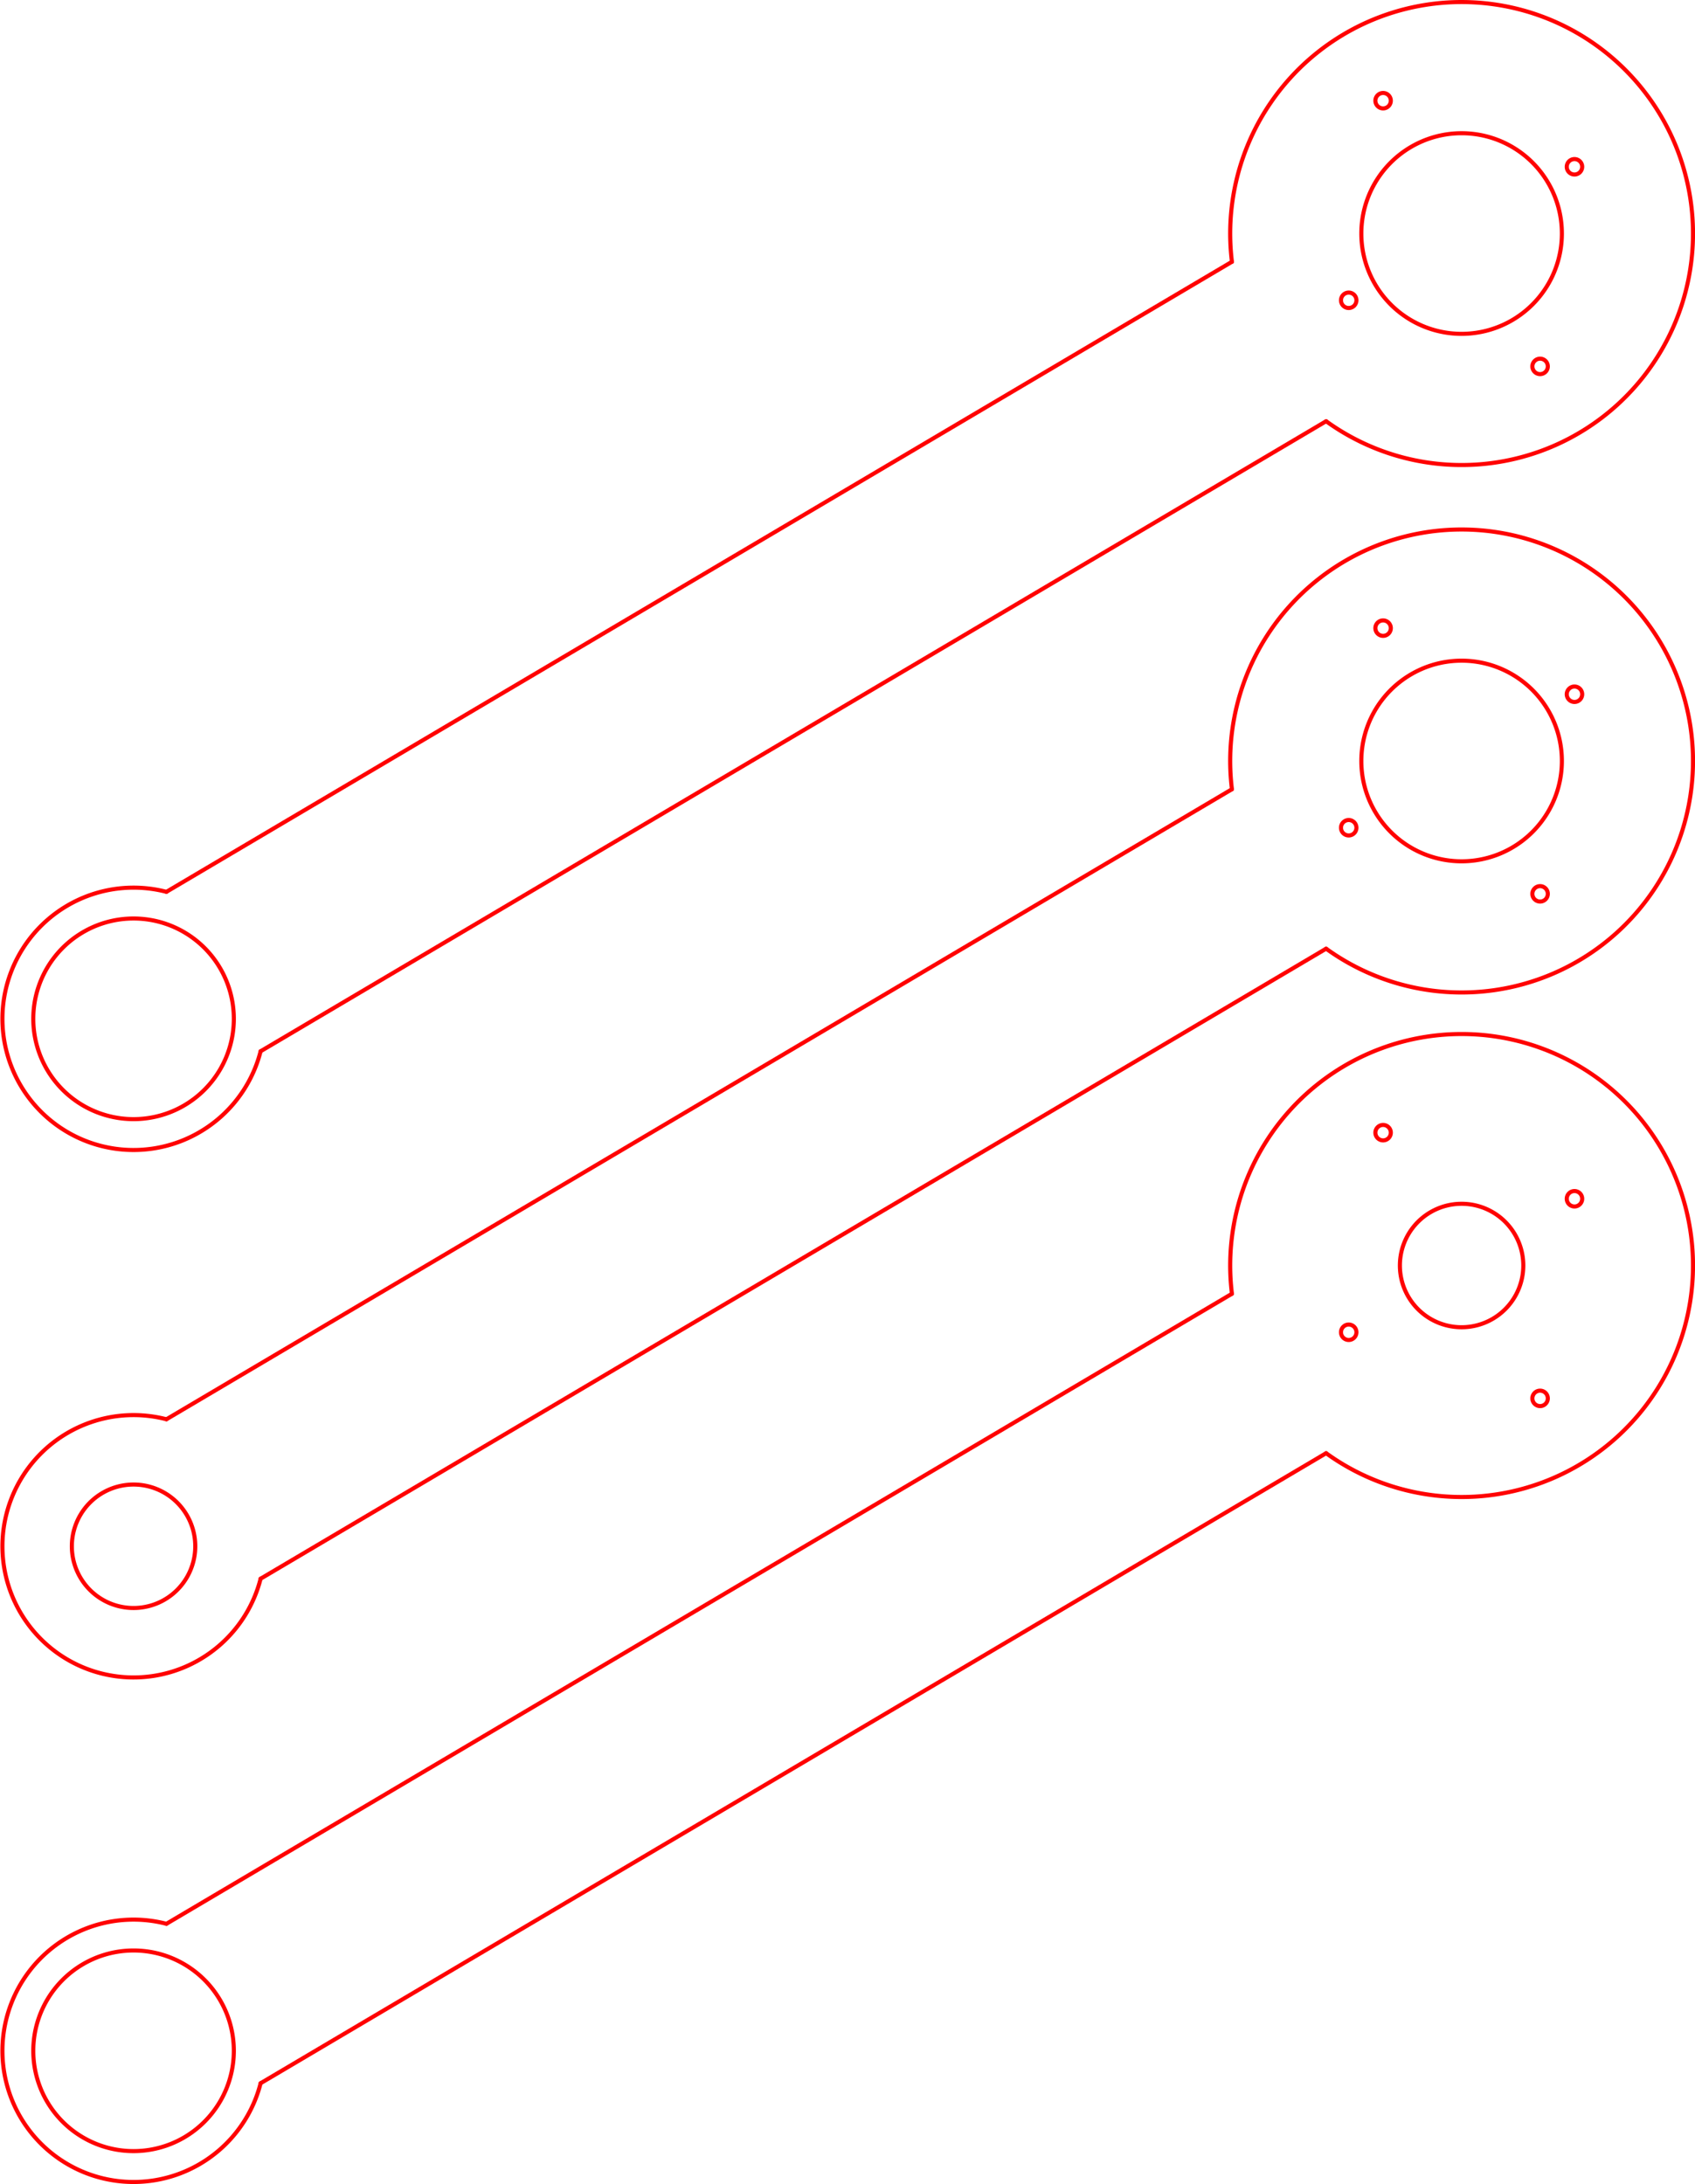 <?xml version="1.0" encoding="UTF-8" standalone="no"?>
<svg
   viewBox="0 0 415.269 534.872"
   width="415.269"
   height="534.872"
   version="1.1"
   id="svg197"
   sodipodi:docname="bilette1.svg"
   inkscape:version="1.3.2 (091e20e, 2023-11-25)"
   xmlns:inkscape="http://www.inkscape.org/namespaces/inkscape"
   xmlns:sodipodi="http://sodipodi.sourceforge.net/DTD/sodipodi-0.dtd"
   xmlns="http://www.w3.org/2000/svg"
   xmlns:svg="http://www.w3.org/2000/svg">
  <sodipodi:namedview
     id="namedview197"
     pagecolor="#ffffff"
     bordercolor="#000000"
     borderopacity="0.25"
     inkscape:showpageshadow="2"
     inkscape:pageopacity="0.0"
     inkscape:pagecheckerboard="0"
     inkscape:deskcolor="#d1d1d1"
     showgrid="false"
     inkscape:zoom="1.7360394"
     inkscape:cx="200.16827"
     inkscape:cy="162.43871"
     inkscape:window-width="1664"
     inkscape:window-height="1051"
     inkscape:window-x="0"
     inkscape:window-y="38"
     inkscape:window-maximized="1"
     inkscape:current-layer="g197" />
  <desc
     id="desc1">bilette1.DXF - scale = 25.400000, origin = (0.000000, 0.000000), method = file</desc>
  <defs
     id="defs148">
    <marker
       id="DistanceX"
       orient="auto"
       refX="0"
       refY="0"
       style="overflow:visible">
      <path
         d="M 3,-3 -3,3 M 0,-5 V 5"
         style="stroke:#000000;stroke-width:0.5"
         id="path1" />
    </marker>
    <pattern
       id="Hatch"
       patternUnits="userSpaceOnUse"
       width="8"
       height="8"
       x="0"
       y="0">
      <path
         d="M8 4 l-4,4"
         stroke="#000000"
         stroke-width="0.25"
         linecap="square"
         id="path2" />
      <path
         d="M6 2 l-4,4"
         stroke="#000000"
         stroke-width="0.25"
         linecap="square"
         id="path3" />
      <path
         d="M4 0 l-4,4"
         stroke="#000000"
         stroke-width="0.25"
         linecap="square"
         id="path4" />
    </pattern>
    <symbol
       id="*Model_Space" />
    <symbol
       id="*Paper_Space" />
    <symbol
       id="*Paper_Space0" />
    <symbol
       id="SW_CENTERMARKSYMBOL_0">
      <path
         style="fill:none;stroke:#000000;stroke-linecap:round"
         d="m 0,1122.52 v -9.6"
         id="path5" />
      <path
         style="fill:none;stroke:#000000;stroke-linecap:round"
         d="M 0,1122.52 H -9.6"
         id="path6" />
      <path
         style="fill:none;stroke:#000000;stroke-linecap:round"
         d="m 0,1122.52 v 9.6"
         id="path7" />
      <path
         style="fill:none;stroke:#000000;stroke-linecap:round"
         d="M 0,1122.52 H 9.6"
         id="path8" />
      <path
         style="fill:none;stroke:#000000;stroke-linecap:round"
         d="m 0,1103.32 v -14.97"
         id="path9" />
      <path
         style="fill:none;stroke:#000000;stroke-linecap:round"
         d="M -19.2,1122.52 H -34.167"
         id="path10" />
      <path
         style="fill:none;stroke:#000000;stroke-linecap:round"
         d="m 0,1141.72 v 14.97"
         id="path11" />
      <path
         style="fill:none;stroke:#000000;stroke-linecap:round"
         d="M 19.2,1122.52 H 34.167"
         id="path12" />
    </symbol>
    <symbol
       id="SW_CENTERMARKSYMBOL_1">
      <path
         style="fill:none;stroke:#000000;stroke-linecap:round"
         d="m 0,1122.52 v -9.6"
         id="path13" />
      <path
         style="fill:none;stroke:#000000;stroke-linecap:round"
         d="M 0,1122.52 H -9.6"
         id="path14" />
      <path
         style="fill:none;stroke:#000000;stroke-linecap:round"
         d="m 0,1122.52 v 9.6"
         id="path15" />
      <path
         style="fill:none;stroke:#000000;stroke-linecap:round"
         d="M 0,1122.52 H 9.6"
         id="path16" />
      <path
         style="fill:none;stroke:#000000;stroke-linecap:round"
         d="m 0,1103.32 v -14.97"
         id="path17" />
      <path
         style="fill:none;stroke:#000000;stroke-linecap:round"
         d="M -19.2,1122.52 H -34.167"
         id="path18" />
      <path
         style="fill:none;stroke:#000000;stroke-linecap:round"
         d="m 0,1141.72 v 14.97"
         id="path19" />
      <path
         style="fill:none;stroke:#000000;stroke-linecap:round"
         d="M 19.2,1122.52 H 34.167"
         id="path20" />
    </symbol>
    <symbol
       id="SW_CENTERMARKSYMBOL_2">
      <path
         style="fill:none;stroke:#000000;stroke-linecap:round"
         d="m 0,1122.52 v -9.6"
         id="path21" />
      <path
         style="fill:none;stroke:#000000;stroke-linecap:round"
         d="M 0,1122.52 H -9.6"
         id="path22" />
      <path
         style="fill:none;stroke:#000000;stroke-linecap:round"
         d="m 0,1122.52 v 9.6"
         id="path23" />
      <path
         style="fill:none;stroke:#000000;stroke-linecap:round"
         d="M 0,1122.52 H 9.6"
         id="path24" />
      <path
         style="fill:none;stroke:#000000;stroke-linecap:round"
         d="m 0,1112.92 v -1.89"
         id="path25" />
      <path
         style="fill:none;stroke:#000000;stroke-linecap:round"
         d="m -9.6,1122.52 h -1.89"
         id="path26" />
      <path
         style="fill:none;stroke:#000000;stroke-linecap:round"
         d="m 0,1132.12 v 1.89"
         id="path27" />
      <path
         style="fill:none;stroke:#000000;stroke-linecap:round"
         d="m 9.6,1122.52 h 1.89"
         id="path28" />
    </symbol>
    <symbol
       id="SW_CENTERMARKSYMBOL_3">
      <path
         style="fill:none;stroke:#000000;stroke-linecap:round"
         d="m 0,1122.52 v -9.6"
         id="path29" />
      <path
         style="fill:none;stroke:#000000;stroke-linecap:round"
         d="M 0,1122.52 H -9.6"
         id="path30" />
      <path
         style="fill:none;stroke:#000000;stroke-linecap:round"
         d="m 0,1122.52 v 9.6"
         id="path31" />
      <path
         style="fill:none;stroke:#000000;stroke-linecap:round"
         d="M 0,1122.52 H 9.6"
         id="path32" />
      <path
         style="fill:none;stroke:#000000;stroke-linecap:round"
         d="m 0,1112.92 v -1.89"
         id="path33" />
      <path
         style="fill:none;stroke:#000000;stroke-linecap:round"
         d="m -9.6,1122.52 h -1.89"
         id="path34" />
      <path
         style="fill:none;stroke:#000000;stroke-linecap:round"
         d="m 0,1132.12 v 1.89"
         id="path35" />
      <path
         style="fill:none;stroke:#000000;stroke-linecap:round"
         d="m 9.6,1122.52 h 1.89"
         id="path36" />
    </symbol>
    <symbol
       id="SW_CENTERMARKSYMBOL_4">
      <path
         style="fill:none;stroke:#000000;stroke-linecap:round"
         d="m 0,1122.52 v -9.6"
         id="path37" />
      <path
         style="fill:none;stroke:#000000;stroke-linecap:round"
         d="M 0,1122.52 H -9.6"
         id="path38" />
      <path
         style="fill:none;stroke:#000000;stroke-linecap:round"
         d="m 0,1122.52 v 9.6"
         id="path39" />
      <path
         style="fill:none;stroke:#000000;stroke-linecap:round"
         d="M 0,1122.52 H 9.6"
         id="path40" />
      <path
         style="fill:none;stroke:#000000;stroke-linecap:round"
         d="m 0,1112.92 v -1.89"
         id="path41" />
      <path
         style="fill:none;stroke:#000000;stroke-linecap:round"
         d="m -9.6,1122.52 h -1.89"
         id="path42" />
      <path
         style="fill:none;stroke:#000000;stroke-linecap:round"
         d="m 0,1132.12 v 1.89"
         id="path43" />
      <path
         style="fill:none;stroke:#000000;stroke-linecap:round"
         d="m 9.6,1122.52 h 1.89"
         id="path44" />
    </symbol>
    <symbol
       id="SW_CENTERMARKSYMBOL_5">
      <path
         style="fill:none;stroke:#000000;stroke-linecap:round"
         d="m 0,1122.52 v -9.6"
         id="path45" />
      <path
         style="fill:none;stroke:#000000;stroke-linecap:round"
         d="M 0,1122.52 H -9.6"
         id="path46" />
      <path
         style="fill:none;stroke:#000000;stroke-linecap:round"
         d="m 0,1122.52 v 9.6"
         id="path47" />
      <path
         style="fill:none;stroke:#000000;stroke-linecap:round"
         d="M 0,1122.52 H 9.6"
         id="path48" />
      <path
         style="fill:none;stroke:#000000;stroke-linecap:round"
         d="m 0,1112.92 v -1.89"
         id="path49" />
      <path
         style="fill:none;stroke:#000000;stroke-linecap:round"
         d="m -9.6,1122.52 h -1.89"
         id="path50" />
      <path
         style="fill:none;stroke:#000000;stroke-linecap:round"
         d="m 0,1132.12 v 1.89"
         id="path51" />
      <path
         style="fill:none;stroke:#000000;stroke-linecap:round"
         d="m 9.6,1122.52 h 1.89"
         id="path52" />
    </symbol>
    <symbol
       id="SW_CENTERMARKSYMBOL_6">
      <path
         style="fill:none;stroke:#000000;stroke-linecap:round"
         d="m 0,1122.52 v -9.6"
         id="path53" />
      <path
         style="fill:none;stroke:#000000;stroke-linecap:round"
         d="M 0,1122.52 H -9.6"
         id="path54" />
      <path
         style="fill:none;stroke:#000000;stroke-linecap:round"
         d="m 0,1122.52 v 9.6"
         id="path55" />
      <path
         style="fill:none;stroke:#000000;stroke-linecap:round"
         d="M 0,1122.52 H 9.6"
         id="path56" />
      <path
         style="fill:none;stroke:#000000;stroke-linecap:round"
         d="m 0,1103.32 v -14.97"
         id="path57" />
      <path
         style="fill:none;stroke:#000000;stroke-linecap:round"
         d="M -19.2,1122.52 H -34.167"
         id="path58" />
      <path
         style="fill:none;stroke:#000000;stroke-linecap:round"
         d="m 0,1141.72 v 14.97"
         id="path59" />
      <path
         style="fill:none;stroke:#000000;stroke-linecap:round"
         d="M 19.2,1122.52 H 34.167"
         id="path60" />
    </symbol>
    <symbol
       id="SW_CENTERMARKSYMBOL_7">
      <path
         style="fill:none;stroke:#000000;stroke-linecap:round"
         d="m 0,1122.52 v -9.6"
         id="path61" />
      <path
         style="fill:none;stroke:#000000;stroke-linecap:round"
         d="M 0,1122.52 H -9.6"
         id="path62" />
      <path
         style="fill:none;stroke:#000000;stroke-linecap:round"
         d="m 0,1122.52 v 9.6"
         id="path63" />
      <path
         style="fill:none;stroke:#000000;stroke-linecap:round"
         d="M 0,1122.52 H 9.6"
         id="path64" />
      <path
         style="fill:none;stroke:#000000;stroke-linecap:round"
         d="m 0,1103.32 v -14.97"
         id="path65" />
      <path
         style="fill:none;stroke:#000000;stroke-linecap:round"
         d="M -19.2,1122.52 H -34.167"
         id="path66" />
      <path
         style="fill:none;stroke:#000000;stroke-linecap:round"
         d="m 0,1141.72 v 14.97"
         id="path67" />
      <path
         style="fill:none;stroke:#000000;stroke-linecap:round"
         d="M 19.2,1122.52 H 34.167"
         id="path68" />
    </symbol>
    <symbol
       id="SW_CENTERMARKSYMBOL_8">
      <path
         style="fill:none;stroke:#000000;stroke-linecap:round"
         d="m 0,1122.52 v -9.6"
         id="path69" />
      <path
         style="fill:none;stroke:#000000;stroke-linecap:round"
         d="M 0,1122.52 H -9.6"
         id="path70" />
      <path
         style="fill:none;stroke:#000000;stroke-linecap:round"
         d="m 0,1122.52 v 9.6"
         id="path71" />
      <path
         style="fill:none;stroke:#000000;stroke-linecap:round"
         d="M 0,1122.52 H 9.6"
         id="path72" />
      <path
         style="fill:none;stroke:#000000;stroke-linecap:round"
         d="m 0,1112.92 v -1.89"
         id="path73" />
      <path
         style="fill:none;stroke:#000000;stroke-linecap:round"
         d="m -9.6,1122.52 h -1.89"
         id="path74" />
      <path
         style="fill:none;stroke:#000000;stroke-linecap:round"
         d="m 0,1132.12 v 1.89"
         id="path75" />
      <path
         style="fill:none;stroke:#000000;stroke-linecap:round"
         d="m 9.6,1122.52 h 1.89"
         id="path76" />
    </symbol>
    <symbol
       id="SW_CENTERMARKSYMBOL_9">
      <path
         style="fill:none;stroke:#000000;stroke-linecap:round"
         d="m 0,1122.52 v -9.6"
         id="path77" />
      <path
         style="fill:none;stroke:#000000;stroke-linecap:round"
         d="M 0,1122.52 H -9.6"
         id="path78" />
      <path
         style="fill:none;stroke:#000000;stroke-linecap:round"
         d="m 0,1122.52 v 9.6"
         id="path79" />
      <path
         style="fill:none;stroke:#000000;stroke-linecap:round"
         d="M 0,1122.52 H 9.6"
         id="path80" />
      <path
         style="fill:none;stroke:#000000;stroke-linecap:round"
         d="m 0,1112.92 v -1.89"
         id="path81" />
      <path
         style="fill:none;stroke:#000000;stroke-linecap:round"
         d="m -9.6,1122.52 h -1.89"
         id="path82" />
      <path
         style="fill:none;stroke:#000000;stroke-linecap:round"
         d="m 0,1132.12 v 1.89"
         id="path83" />
      <path
         style="fill:none;stroke:#000000;stroke-linecap:round"
         d="m 9.6,1122.52 h 1.89"
         id="path84" />
    </symbol>
    <symbol
       id="SW_CENTERMARKSYMBOL_10">
      <path
         style="fill:none;stroke:#000000;stroke-linecap:round"
         d="m 0,1122.52 v -9.6"
         id="path85" />
      <path
         style="fill:none;stroke:#000000;stroke-linecap:round"
         d="M 0,1122.52 H -9.6"
         id="path86" />
      <path
         style="fill:none;stroke:#000000;stroke-linecap:round"
         d="m 0,1122.52 v 9.6"
         id="path87" />
      <path
         style="fill:none;stroke:#000000;stroke-linecap:round"
         d="M 0,1122.52 H 9.6"
         id="path88" />
      <path
         style="fill:none;stroke:#000000;stroke-linecap:round"
         d="m 0,1112.92 v -1.89"
         id="path89" />
      <path
         style="fill:none;stroke:#000000;stroke-linecap:round"
         d="m -9.6,1122.52 h -1.89"
         id="path90" />
      <path
         style="fill:none;stroke:#000000;stroke-linecap:round"
         d="m 0,1132.12 v 1.89"
         id="path91" />
      <path
         style="fill:none;stroke:#000000;stroke-linecap:round"
         d="m 9.6,1122.52 h 1.89"
         id="path92" />
    </symbol>
    <symbol
       id="SW_CENTERMARKSYMBOL_11">
      <path
         style="fill:none;stroke:#000000;stroke-linecap:round"
         d="m 0,1122.52 v -9.6"
         id="path93" />
      <path
         style="fill:none;stroke:#000000;stroke-linecap:round"
         d="M 0,1122.52 H -9.6"
         id="path94" />
      <path
         style="fill:none;stroke:#000000;stroke-linecap:round"
         d="m 0,1122.52 v 9.6"
         id="path95" />
      <path
         style="fill:none;stroke:#000000;stroke-linecap:round"
         d="M 0,1122.52 H 9.6"
         id="path96" />
      <path
         style="fill:none;stroke:#000000;stroke-linecap:round"
         d="m 0,1112.92 v -1.89"
         id="path97" />
      <path
         style="fill:none;stroke:#000000;stroke-linecap:round"
         d="m -9.6,1122.52 h -1.89"
         id="path98" />
      <path
         style="fill:none;stroke:#000000;stroke-linecap:round"
         d="m 0,1132.12 v 1.89"
         id="path99" />
      <path
         style="fill:none;stroke:#000000;stroke-linecap:round"
         d="m 9.6,1122.52 h 1.89"
         id="path100" />
    </symbol>
    <symbol
       id="SW_CENTERMARKSYMBOL_12">
      <path
         style="fill:none;stroke:#000000;stroke-linecap:round"
         d="m 0,1122.52 v -9.6"
         id="path101" />
      <path
         style="fill:none;stroke:#000000;stroke-linecap:round"
         d="M 0,1122.52 H -9.6"
         id="path102" />
      <path
         style="fill:none;stroke:#000000;stroke-linecap:round"
         d="m 0,1122.52 v 9.6"
         id="path103" />
      <path
         style="fill:none;stroke:#000000;stroke-linecap:round"
         d="M 0,1122.52 H 9.6"
         id="path104" />
      <path
         style="fill:none;stroke:#000000;stroke-linecap:round"
         d="m 0,1103.32 v -14.97"
         id="path105" />
      <path
         style="fill:none;stroke:#000000;stroke-linecap:round"
         d="M -19.2,1122.52 H -34.167"
         id="path106" />
      <path
         style="fill:none;stroke:#000000;stroke-linecap:round"
         d="m 0,1141.72 v 14.97"
         id="path107" />
      <path
         style="fill:none;stroke:#000000;stroke-linecap:round"
         d="M 19.2,1122.52 H 34.167"
         id="path108" />
    </symbol>
    <symbol
       id="SW_CENTERMARKSYMBOL_13">
      <path
         style="fill:none;stroke:#000000;stroke-linecap:round"
         d="m 0,1122.52 v -9.6"
         id="path109" />
      <path
         style="fill:none;stroke:#000000;stroke-linecap:round"
         d="M 0,1122.52 H -9.6"
         id="path110" />
      <path
         style="fill:none;stroke:#000000;stroke-linecap:round"
         d="m 0,1122.52 v 9.6"
         id="path111" />
      <path
         style="fill:none;stroke:#000000;stroke-linecap:round"
         d="M 0,1122.52 H 9.6"
         id="path112" />
      <path
         style="fill:none;stroke:#000000;stroke-linecap:round"
         d="m 0,1103.32 v -14.97"
         id="path113" />
      <path
         style="fill:none;stroke:#000000;stroke-linecap:round"
         d="M -19.2,1122.52 H -34.167"
         id="path114" />
      <path
         style="fill:none;stroke:#000000;stroke-linecap:round"
         d="m 0,1141.72 v 14.97"
         id="path115" />
      <path
         style="fill:none;stroke:#000000;stroke-linecap:round"
         d="M 19.2,1122.52 H 34.167"
         id="path116" />
    </symbol>
    <symbol
       id="SW_CENTERMARKSYMBOL_14">
      <path
         style="fill:none;stroke:#000000;stroke-linecap:round"
         d="m 0,1122.52 v -9.6"
         id="path117" />
      <path
         style="fill:none;stroke:#000000;stroke-linecap:round"
         d="M 0,1122.52 H -9.6"
         id="path118" />
      <path
         style="fill:none;stroke:#000000;stroke-linecap:round"
         d="m 0,1122.52 v 9.6"
         id="path119" />
      <path
         style="fill:none;stroke:#000000;stroke-linecap:round"
         d="M 0,1122.52 H 9.6"
         id="path120" />
      <path
         style="fill:none;stroke:#000000;stroke-linecap:round"
         d="m 0,1112.92 v -1.89"
         id="path121" />
      <path
         style="fill:none;stroke:#000000;stroke-linecap:round"
         d="m -9.6,1122.52 h -1.89"
         id="path122" />
      <path
         style="fill:none;stroke:#000000;stroke-linecap:round"
         d="m 0,1132.12 v 1.89"
         id="path123" />
      <path
         style="fill:none;stroke:#000000;stroke-linecap:round"
         d="m 9.6,1122.52 h 1.89"
         id="path124" />
    </symbol>
    <symbol
       id="SW_CENTERMARKSYMBOL_15">
      <path
         style="fill:none;stroke:#000000;stroke-linecap:round"
         d="m 0,1122.52 v -9.6"
         id="path125" />
      <path
         style="fill:none;stroke:#000000;stroke-linecap:round"
         d="M 0,1122.52 H -9.6"
         id="path126" />
      <path
         style="fill:none;stroke:#000000;stroke-linecap:round"
         d="m 0,1122.52 v 9.6"
         id="path127" />
      <path
         style="fill:none;stroke:#000000;stroke-linecap:round"
         d="M 0,1122.52 H 9.6"
         id="path128" />
      <path
         style="fill:none;stroke:#000000;stroke-linecap:round"
         d="m 0,1112.92 v -1.89"
         id="path129" />
      <path
         style="fill:none;stroke:#000000;stroke-linecap:round"
         d="m -9.6,1122.52 h -1.89"
         id="path130" />
      <path
         style="fill:none;stroke:#000000;stroke-linecap:round"
         d="m 0,1132.12 v 1.89"
         id="path131" />
      <path
         style="fill:none;stroke:#000000;stroke-linecap:round"
         d="m 9.6,1122.52 h 1.89"
         id="path132" />
    </symbol>
    <symbol
       id="SW_CENTERMARKSYMBOL_16">
      <path
         style="fill:none;stroke:#000000;stroke-linecap:round"
         d="m 0,1122.52 v -9.6"
         id="path133" />
      <path
         style="fill:none;stroke:#000000;stroke-linecap:round"
         d="M 0,1122.52 H -9.6"
         id="path134" />
      <path
         style="fill:none;stroke:#000000;stroke-linecap:round"
         d="m 0,1122.52 v 9.6"
         id="path135" />
      <path
         style="fill:none;stroke:#000000;stroke-linecap:round"
         d="M 0,1122.52 H 9.6"
         id="path136" />
      <path
         style="fill:none;stroke:#000000;stroke-linecap:round"
         d="m 0,1112.92 v -1.89"
         id="path137" />
      <path
         style="fill:none;stroke:#000000;stroke-linecap:round"
         d="m -9.6,1122.52 h -1.89"
         id="path138" />
      <path
         style="fill:none;stroke:#000000;stroke-linecap:round"
         d="m 0,1132.12 v 1.89"
         id="path139" />
      <path
         style="fill:none;stroke:#000000;stroke-linecap:round"
         d="m 9.6,1122.52 h 1.89"
         id="path140" />
    </symbol>
    <symbol
       id="SW_CENTERMARKSYMBOL_17">
      <path
         style="fill:none;stroke:#000000;stroke-linecap:round"
         d="m 0,1122.52 v -9.6"
         id="path141" />
      <path
         style="fill:none;stroke:#000000;stroke-linecap:round"
         d="M 0,1122.52 H -9.6"
         id="path142" />
      <path
         style="fill:none;stroke:#000000;stroke-linecap:round"
         d="m 0,1122.52 v 9.6"
         id="path143" />
      <path
         style="fill:none;stroke:#000000;stroke-linecap:round"
         d="M 0,1122.52 H 9.6"
         id="path144" />
      <path
         style="fill:none;stroke:#000000;stroke-linecap:round"
         d="m 0,1112.92 v -1.89"
         id="path145" />
      <path
         style="fill:none;stroke:#000000;stroke-linecap:round"
         d="m -9.6,1122.52 h -1.89"
         id="path146" />
      <path
         style="fill:none;stroke:#000000;stroke-linecap:round"
         d="m 0,1132.12 v 1.89"
         id="path147" />
      <path
         style="fill:none;stroke:#000000;stroke-linecap:round"
         d="m 9.6,1122.52 h 1.89"
         id="path148" />
    </symbol>
  </defs>
  <g
     inkscape:groupmode="layer"
     inkscape:label="0"
     id="g197"
     transform="translate(-150.444,-358.118)">
    <path
       d="M 475.339,590.448 A 56.693,56.693 0 1 0 452.261,551.404"
       style="fill:none;stroke:#ff0000;stroke-width:1;stroke-linecap:round;stroke-dasharray:none;stroke-opacity:1"
       id="path150" />
    <path
       style="fill:none;stroke:#ff0000;stroke-width:1;stroke-linecap:round;stroke-dasharray:none;stroke-opacity:1"
       d="M 475.339,590.448 214.294,744.747"
       id="path151" />
    <path
       d="m 191.216,705.703 a 32.126,32.126 0 1 0 23.078,39.044"
       style="fill:none;stroke:#ff0000;stroke-width:1;stroke-linecap:round;stroke-dasharray:none;stroke-opacity:1"
       id="path152" />
    <path
       style="fill:none;stroke:#ff0000;stroke-width:1;stroke-linecap:round;stroke-dasharray:none;stroke-opacity:1"
       d="M 452.261,551.404 191.216,705.703"
       id="path153" />
    <path
       d="m 533.098,544.487 a 24.567,24.567 0 0 0 -49.134,0 24.567,24.567 0 0 0 49.134,0 z"
       style="fill:none;stroke:#ff0000;stroke-width:1;stroke-linecap:round;stroke-dasharray:none;stroke-opacity:1"
       id="path154" />
    <path
       d="m 538.076,528.14 a 1.89,1.89 0 0 0 -3.78,0 1.89,1.89 0 0 0 3.78,0 z"
       style="fill:none;stroke:#ff0000;stroke-width:1;stroke-linecap:round;stroke-dasharray:none;stroke-opacity:1"
       id="path155" />
    <path
       d="m 482.764,560.834 a 1.89,1.89 0 0 0 -3.78,0 1.89,1.89 0 0 0 3.78,0 z"
       style="fill:none;stroke:#ff0000;stroke-width:1;stroke-linecap:round;stroke-dasharray:none;stroke-opacity:1"
       id="path156" />
    <path
       d="m 491.189,511.95 a 1.89,1.89 0 0 0 -3.78,0 1.89,1.89 0 0 0 3.78,0 z"
       style="fill:none;stroke:#ff0000;stroke-width:1;stroke-linecap:round;stroke-dasharray:none;stroke-opacity:1"
       id="path157" />
    <path
       d="m 529.652,577.023 a 1.89,1.89 0 0 0 -3.78,0 1.89,1.89 0 0 0 3.78,0 z"
       style="fill:none;stroke:#ff0000;stroke-width:1;stroke-linecap:round;stroke-dasharray:none;stroke-opacity:1"
       id="path158" />
    <path
       d="m 198.284,736.804 a 15.118,15.118 0 0 0 -30.236,0 15.118,15.118 0 0 0 30.236,0 z"
       style="fill:none;stroke:#ff0000;stroke-width:1;stroke-linecap:round;stroke-dasharray:none;stroke-opacity:1"
       id="path159" />
    <path
       d="m 207.733,860.364 a 24.567,24.567 0 0 0 -49.134,0 24.567,24.567 0 0 0 49.134,0 z"
       style="fill:none;stroke:#ff0000;stroke-width:1;stroke-linecap:round;stroke-dasharray:none;stroke-opacity:1"
       id="path165" />
    <path
       d="M 475.339,714.007 A 56.693,56.693 0 1 0 452.261,674.964"
       style="fill:none;stroke:#ff0000;stroke-width:1;stroke-linecap:round;stroke-dasharray:none;stroke-opacity:1"
       id="path166" />
    <path
       style="fill:none;stroke:#ff0000;stroke-width:1;stroke-linecap:round;stroke-dasharray:none;stroke-opacity:1"
       d="M 475.339,714.007 214.294,868.306"
       id="path167" />
    <path
       d="m 191.216,829.263 a 32.126,32.126 0 1 0 23.078,39.044"
       style="fill:none;stroke:#ff0000;stroke-width:1;stroke-linecap:round;stroke-dasharray:none;stroke-opacity:1"
       id="path168" />
    <path
       style="fill:none;stroke:#ff0000;stroke-width:1;stroke-linecap:round;stroke-dasharray:none;stroke-opacity:1"
       d="M 452.261,674.964 191.216,829.263"
       id="path169" />
    <path
       d="m 538.076,651.699 a 1.89,1.89 0 0 0 -3.78,0 1.89,1.89 0 0 0 3.78,0 z"
       style="fill:none;stroke:#ff0000;stroke-width:1;stroke-linecap:round;stroke-dasharray:none;stroke-opacity:1"
       id="path171" />
    <path
       d="m 482.764,684.393 a 1.89,1.89 0 0 0 -3.78,0 1.89,1.89 0 0 0 3.78,0 z"
       style="fill:none;stroke:#ff0000;stroke-width:1;stroke-linecap:round;stroke-dasharray:none;stroke-opacity:1"
       id="path172" />
    <path
       d="m 491.189,635.51 a 1.89,1.89 0 0 0 -3.78,0 1.89,1.89 0 0 0 3.78,0 z"
       style="fill:none;stroke:#ff0000;stroke-width:1;stroke-linecap:round;stroke-dasharray:none;stroke-opacity:1"
       id="path173" />
    <path
       d="m 529.652,700.583 a 1.89,1.89 0 0 0 -3.78,0 1.89,1.89 0 0 0 3.78,0 z"
       style="fill:none;stroke:#ff0000;stroke-width:1;stroke-linecap:round;stroke-dasharray:none;stroke-opacity:1"
       id="path174" />
    <path
       d="m 523.649,668.046 a 15.118,15.118 0 0 0 -30.236,0 15.118,15.118 0 0 0 30.236,0 z"
       style="fill:none;stroke:#ff0000;stroke-width:1;stroke-linecap:round;stroke-dasharray:none;stroke-opacity:1"
       id="path176" />
    <path
       d="m 207.733,607.63 a 24.567,24.567 0 0 0 -49.134,0 24.567,24.567 0 0 0 49.134,0 z"
       style="fill:none;stroke:#ff0000;stroke-width:1;stroke-linecap:round;stroke-dasharray:none;stroke-opacity:1"
       id="path181" />
    <path
       d="M 475.339,461.274 A 56.693,56.693 0 1 0 452.261,422.23"
       style="fill:none;stroke:#ff0000;stroke-width:1;stroke-linecap:round;stroke-dasharray:none;stroke-opacity:1"
       id="path182" />
    <path
       style="fill:none;stroke:#ff0000;stroke-width:1;stroke-linecap:round;stroke-dasharray:none;stroke-opacity:1"
       d="M 475.339,461.274 214.294,615.573"
       id="path183" />
    <path
       d="m 191.216,576.53 a 32.126,32.126 0 1 0 23.078,39.044"
       style="fill:none;stroke:#ff0000;stroke-width:1;stroke-linecap:round;stroke-dasharray:none;stroke-opacity:1"
       id="path184" />
    <path
       style="fill:none;stroke:#ff0000;stroke-width:1;stroke-linecap:round;stroke-dasharray:none;stroke-opacity:1"
       d="M 452.261,422.23 191.216,576.53"
       id="path185" />
    <path
       d="m 533.098,415.313 a 24.567,24.567 0 0 0 -49.134,0 24.567,24.567 0 0 0 49.134,0 z"
       style="fill:none;stroke:#ff0000;stroke-width:1;stroke-linecap:round;stroke-dasharray:none;stroke-opacity:1"
       id="path186" />
    <path
       d="m 538.076,398.966 a 1.89,1.89 0 0 0 -3.78,0 1.89,1.89 0 0 0 3.78,0 z"
       style="fill:none;stroke:#ff0000;stroke-width:1;stroke-linecap:round;stroke-dasharray:none;stroke-opacity:1"
       id="path187" />
    <path
       d="m 482.764,431.66 a 1.89,1.89 0 0 0 -3.78,0 1.89,1.89 0 0 0 3.78,0 z"
       style="fill:none;stroke:#ff0000;stroke-width:1;stroke-linecap:round;stroke-dasharray:none;stroke-opacity:1"
       id="path188" />
    <path
       d="m 491.189,382.777 a 1.89,1.89 0 0 0 -3.78,0 1.89,1.89 0 0 0 3.78,0 z"
       style="fill:none;stroke:#ff0000;stroke-width:1;stroke-linecap:round;stroke-dasharray:none;stroke-opacity:1"
       id="path189" />
    <path
       d="m 529.652,447.85 a 1.89,1.89 0 0 0 -3.78,0 1.89,1.89 0 0 0 3.78,0 z"
       style="fill:none;stroke:#ff0000;stroke-width:1;stroke-linecap:round;stroke-dasharray:none;stroke-opacity:1"
       id="path190" />
  </g>
</svg>
